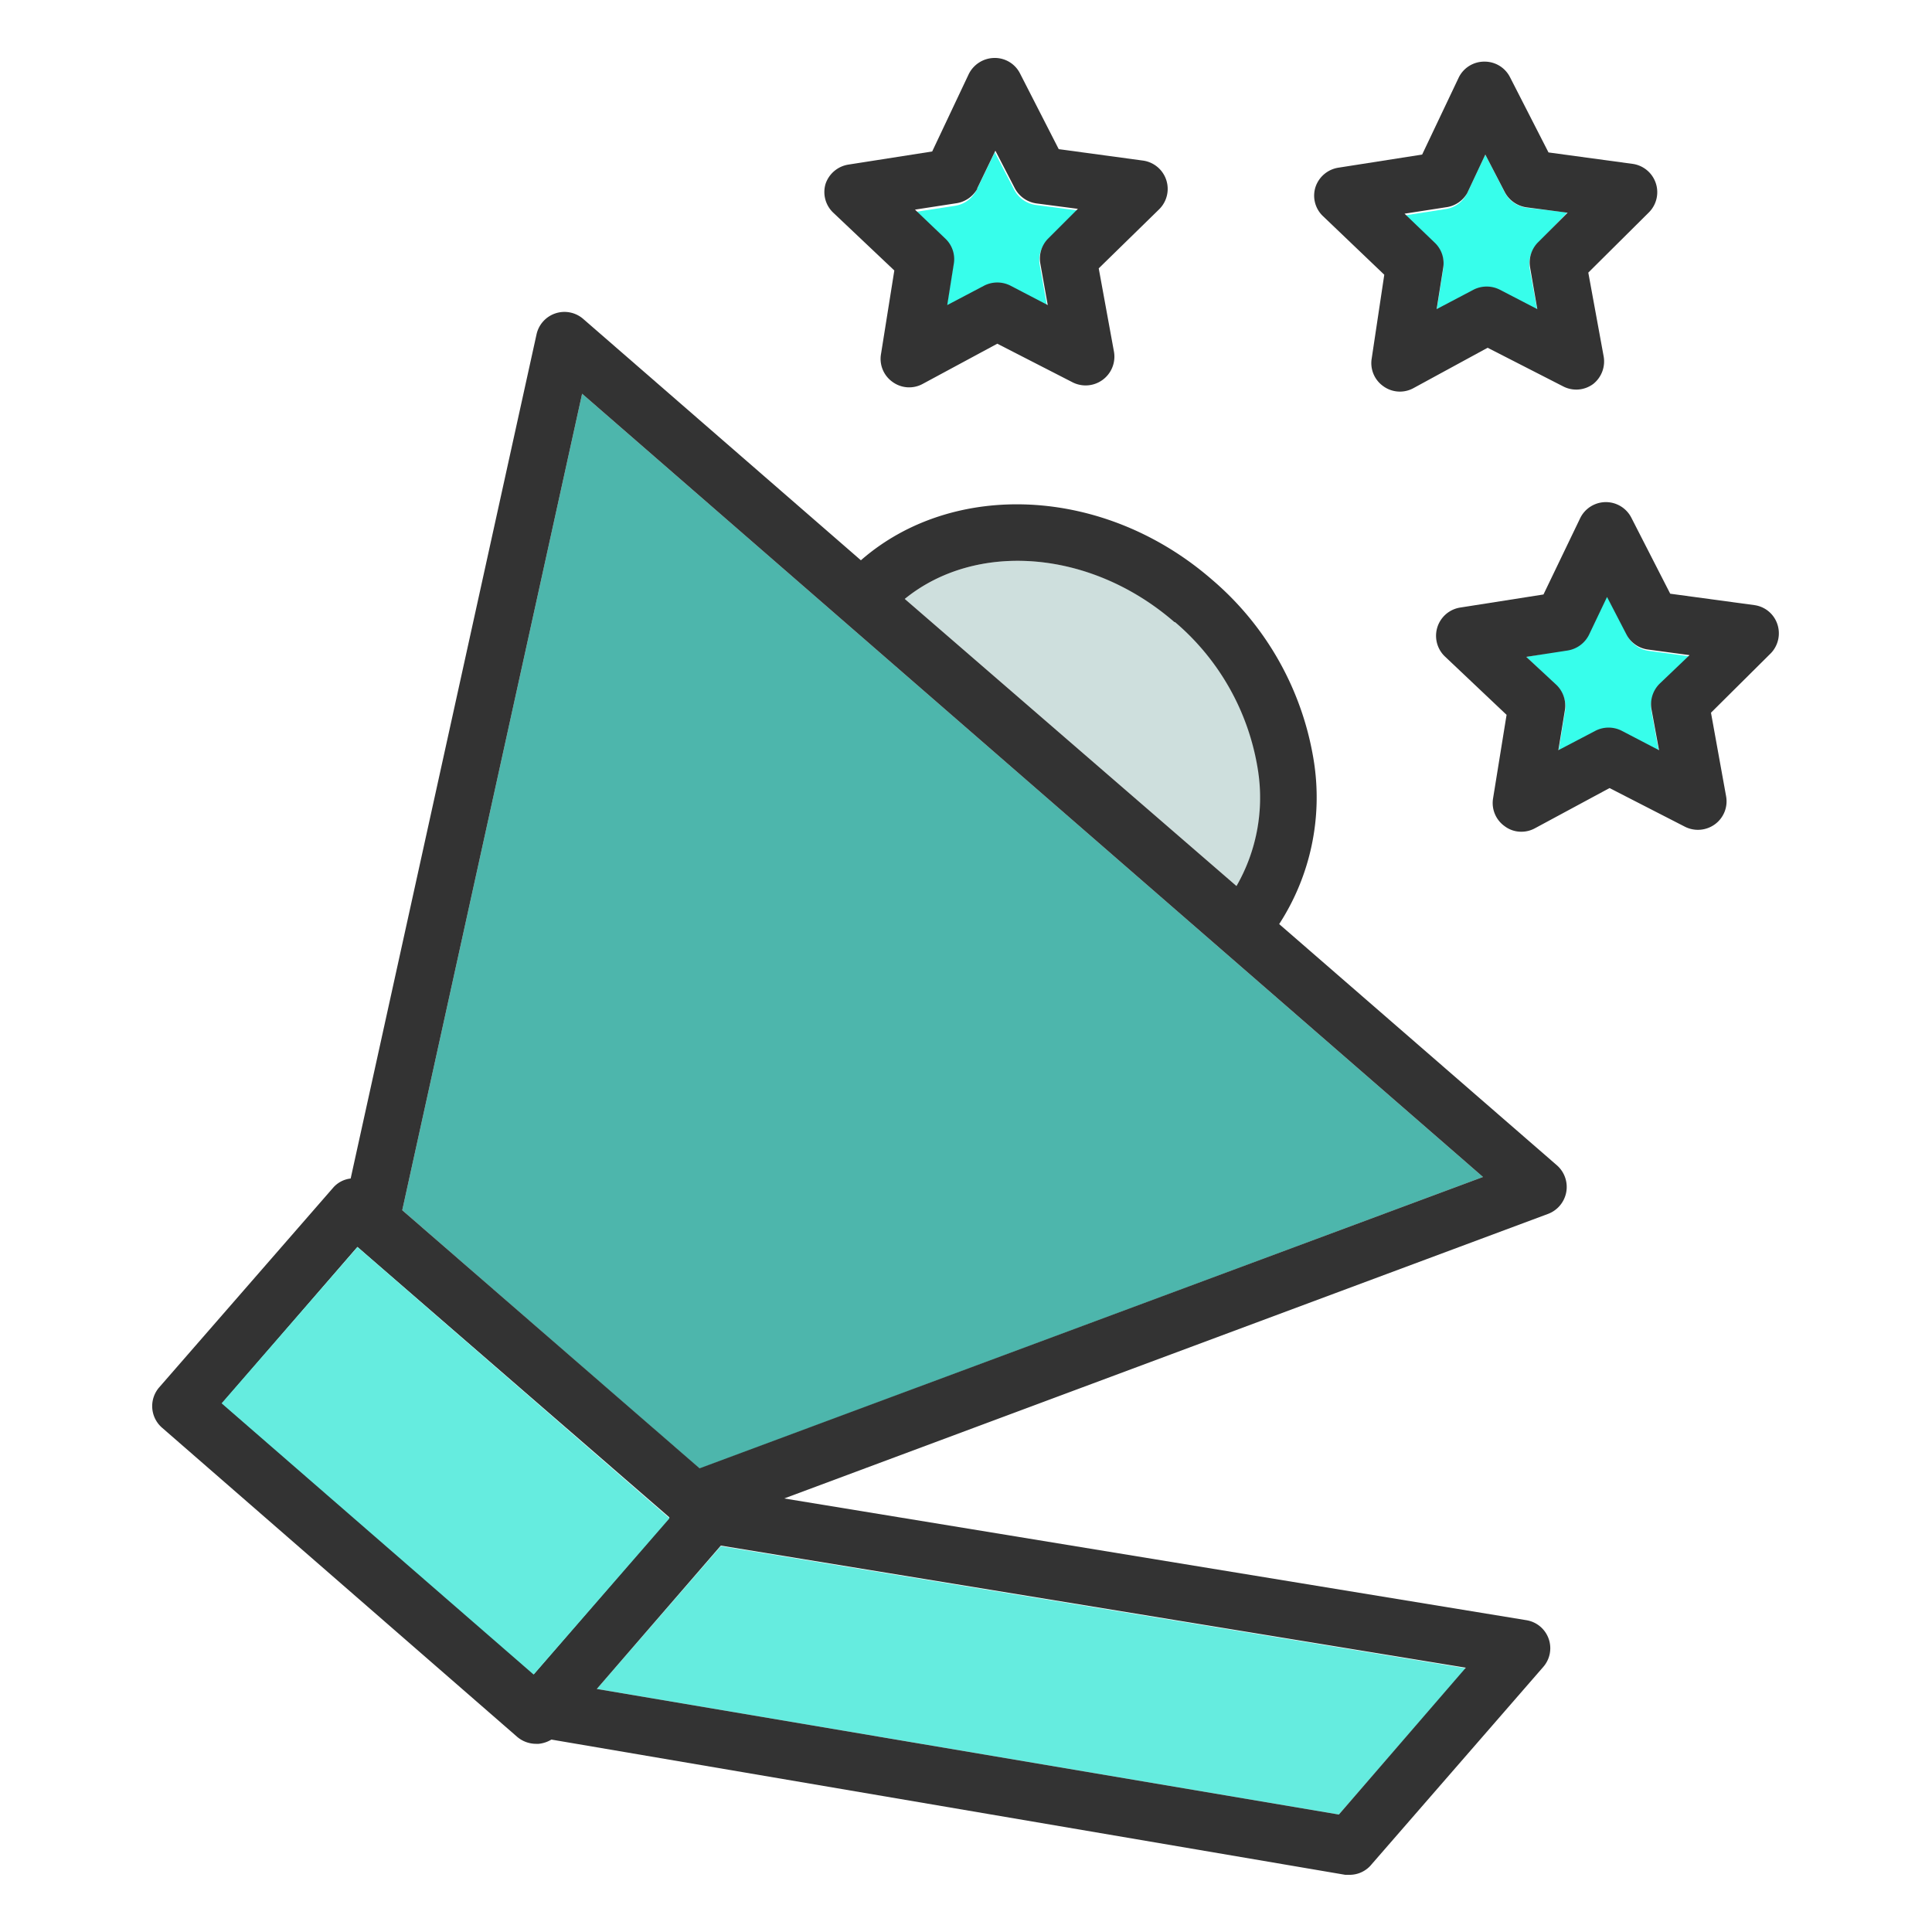 <svg xmlns="http://www.w3.org/2000/svg" viewBox="0 0 100 100" id="promotion">
  <path fill="#cedfdd" d="M64,45.86a9.16,9.16,0,0,0,1.12-6.07,12.61,12.61,0,0,0-4.28-7.59C56.46,28.44,50.52,28,46.83,31Z" class="colorced9df svgShape"></path>
  <polygon fill="#65ecdf" points="37.31 80.03 30.89 87.42 69.3 93.92 75.87 86.35 37.31 80.03" class="colorec6568 svgShape"></polygon>
  <polygon fill="#4db6ac" points="30.13 20.38 20.82 62.64 36.21 76.02 76.76 60.92 30.13 20.38" class="color70c8f2 svgShape"></polygon>
  <path fill="#333333" d="M66.21,47.83A12.05,12.05,0,0,0,68,39.37,15.53,15.53,0,0,0,62.73,30c-5.58-4.85-13.41-5.16-18.17-1L30.19,16.51a1.48,1.48,0,0,0-2.42.8L18.15,61a1.41,1.41,0,0,0-.91.48l-9,10.33a1.48,1.48,0,0,0,.15,2.09l18.38,16a1.51,1.51,0,0,0,1,.36h.11a1.57,1.57,0,0,0,.66-.22l41.09,7,.25,0A1.46,1.46,0,0,0,71,96.49l8.87-10.2A1.47,1.47,0,0,0,79,83.86l-38.41-6.3L80.13,62.83a1.49,1.49,0,0,0,.46-2.51ZM18.5,64.54l16.15,14-7,8.09-16.15-14ZM30.89,87.42,37.31,80l38.56,6.32L69.3,93.92ZM20.82,62.64l9.31-42.26L76.76,60.92,36.21,76Zm40-30.44a12.61,12.61,0,0,1,4.28,7.59A9.16,9.16,0,0,1,64,45.86L46.83,31C50.52,28,56.46,28.44,60.79,32.2Z" class="color333333 svgShape"></path>
  <rect width="10.72" height="21.4" x="17.7" y="64.91" fill="#65ecdf" transform="rotate(-49 23.062 75.608)" class="colorec6568 svgShape"></rect>
  <path fill="#37feeb" d="M48.9,12.43a1.46,1.46,0,0,1,.44,1.3L49,15.87l1.9-1a1.5,1.5,0,0,1,1.38,0l1.92,1-.38-2.13a1.47,1.47,0,0,1,.41-1.32l1.53-1.53-2.14-.28a1.5,1.5,0,0,1-1.13-.8l-1-1.93-.94,1.95a1.5,1.5,0,0,1-1.11.82l-2.14.33Z" class="colorfecb37 svgShape"></path>
  <path fill="#333333" d="M46.29,14l-.69,4.33a1.46,1.46,0,0,0,.6,1.44,1.46,1.46,0,0,0,1.56.1l3.86-2.08,3.9,2a1.49,1.49,0,0,0,2.14-1.58l-.79-4.32L60,10.83a1.48,1.48,0,0,0-.85-2.52l-4.35-.59-2-3.91A1.46,1.46,0,0,0,51.46,3a1.5,1.5,0,0,0-1.32.84l-1.89,4-4.34.68a1.49,1.49,0,0,0-1.18,1A1.47,1.47,0,0,0,43.12,11Zm4.29-4.25.94-1.95,1,1.93a1.5,1.5,0,0,0,1.13.8l2.14.28-1.53,1.53a1.47,1.47,0,0,0-.41,1.32l.38,2.13-1.92-1a1.5,1.5,0,0,0-1.38,0l-1.9,1,.34-2.14a1.46,1.46,0,0,0-.44-1.3l-1.57-1.5,2.14-.33A1.5,1.5,0,0,0,50.58,9.78Z" class="color333333 svgShape"></path>
  <path fill="#37feeb" d="M74.26,12.62a1.46,1.46,0,0,1,.44,1.3l-.34,2.14,1.9-1a1.5,1.5,0,0,1,1.38,0l1.93,1-.39-2.13a1.49,1.49,0,0,1,.41-1.32L81.12,11,79,10.75a1.51,1.51,0,0,1-1.12-.8L76.88,8l-.94,2a1.48,1.48,0,0,1-1.11.82l-2.13.33Z" class="colorfecb37 svgShape"></path>
  <path fill="#333333" d="M71.65,14.22,71,18.55a1.46,1.46,0,0,0,.6,1.44,1.46,1.46,0,0,0,1.56.1L77,18l3.91,2a1.47,1.47,0,0,0,1.56-.13A1.49,1.49,0,0,0,83,18.42l-.79-4.31L85.34,11a1.48,1.48,0,0,0-.85-2.52l-4.34-.59L78.16,4a1.47,1.47,0,0,0-1.32-.81h0A1.47,1.47,0,0,0,75.51,4l-1.9,4-4.34.68a1.49,1.49,0,0,0-1.18,1,1.46,1.46,0,0,0,.39,1.51ZM75.94,10l.94-2,1,1.93a1.51,1.51,0,0,0,1.12.8l2.14.28-1.53,1.53a1.49,1.49,0,0,0-.41,1.32L79.57,16l-1.93-1a1.5,1.5,0,0,0-1.38,0l-1.9,1,.34-2.14a1.46,1.46,0,0,0-.44-1.3l-1.56-1.5,2.13-.33A1.48,1.48,0,0,0,75.94,10Z" class="color333333 svgShape"></path>
  <path fill="#37feeb" d="M84.18,32.78l-1-1.93-.93,1.95a1.5,1.5,0,0,1-1.11.82L79,34l1.57,1.5a1.49,1.49,0,0,1,.44,1.3l-.35,2.14,1.91-1a1.49,1.49,0,0,1,1.38,0l1.92,1-.39-2.12a1.5,1.5,0,0,1,.42-1.32l1.53-1.53-2.15-.29A1.47,1.47,0,0,1,84.18,32.78Z" class="colorfecb37 svgShape"></path>
  <path fill="#333333" d="M92,32.32a1.46,1.46,0,0,0-1.2-1l-4.35-.59-2-3.91a1.48,1.48,0,0,0-2.66,0l-1.9,3.95-4.33.68A1.48,1.48,0,0,0,74.81,34l3.17,3-.7,4.33a1.47,1.47,0,0,0,.61,1.44,1.41,1.41,0,0,0,.86.28,1.46,1.46,0,0,0,.7-.18l3.86-2.08,3.9,2a1.49,1.49,0,0,0,1.56-.13,1.47,1.47,0,0,0,.57-1.46l-.78-4.31,3.11-3.09A1.49,1.49,0,0,0,92,32.32Zm-6.1,3.07a1.5,1.5,0,0,0-.42,1.32l.39,2.12-1.92-1a1.49,1.49,0,0,0-1.38,0l-1.91,1L81,36.75a1.49,1.49,0,0,0-.44-1.3L79,34l2.14-.33a1.5,1.5,0,0,0,1.11-.82l.93-1.95,1,1.93a1.47,1.47,0,0,0,1.12.79l2.15.29Z" class="color333333 svgShape"></path>
</svg>
